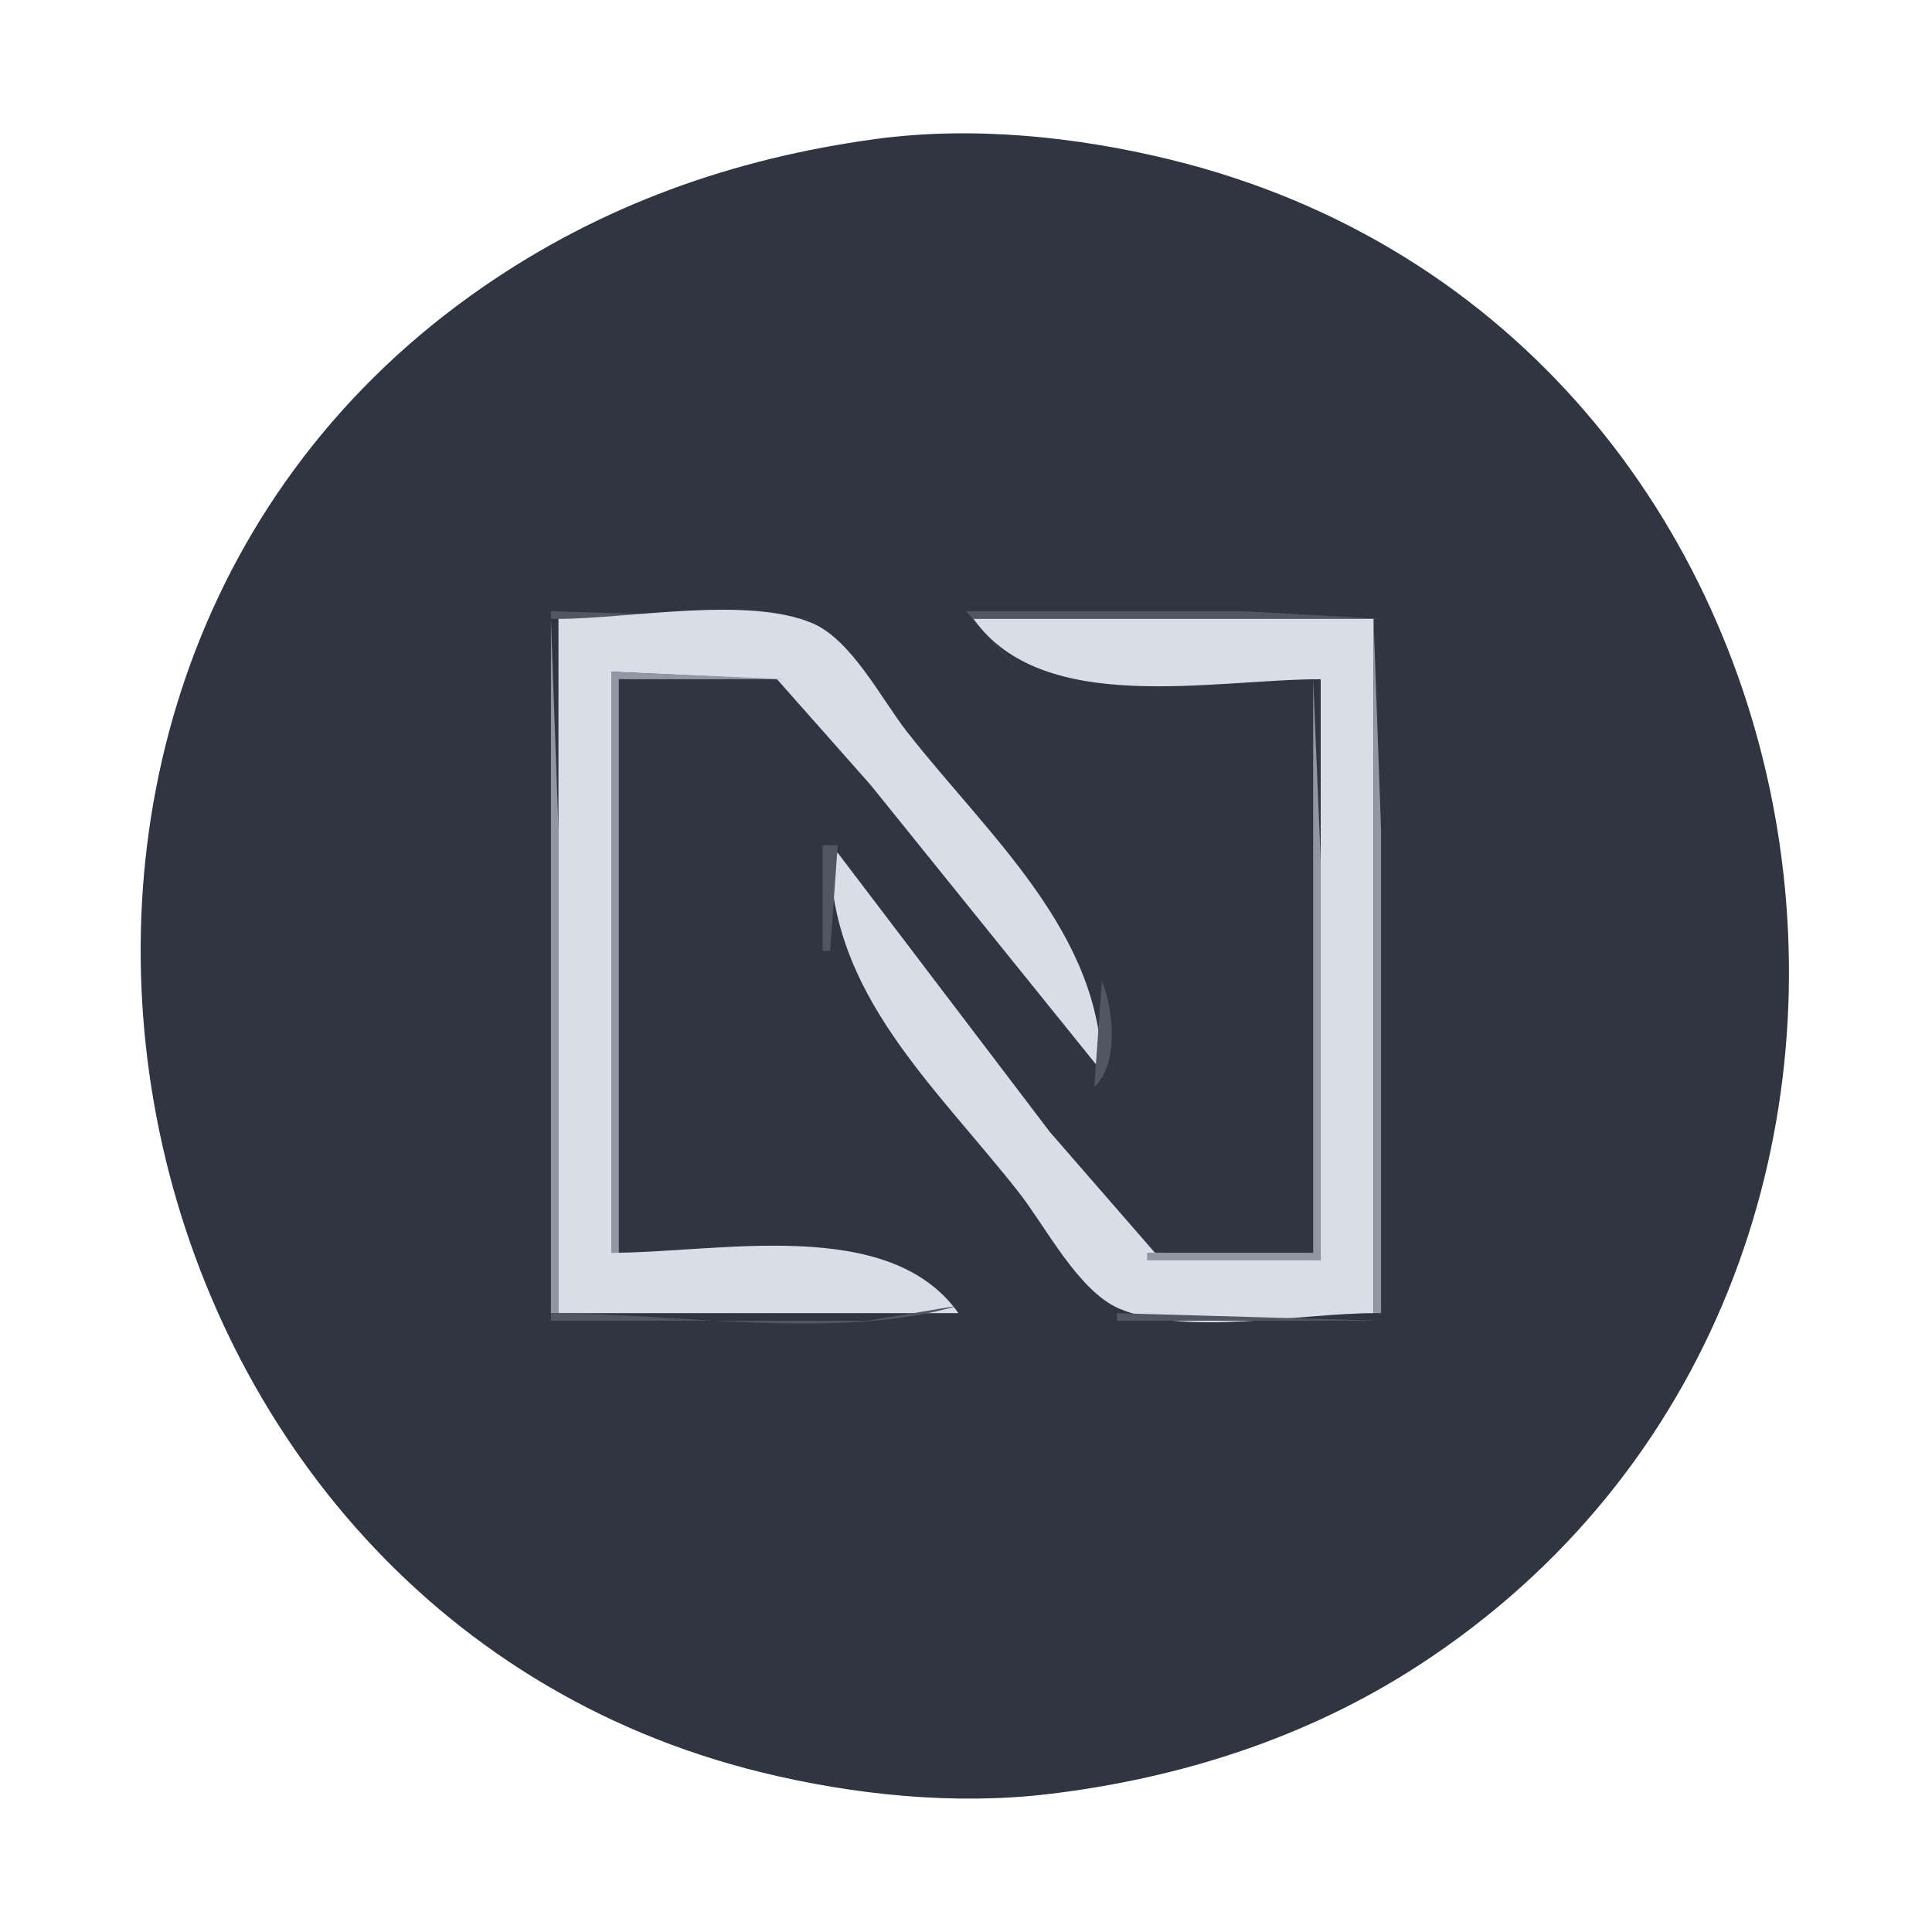 <?xml version="1.0" encoding="UTF-8" standalone="yes"?>
<svg xmlns="http://www.w3.org/2000/svg" width="256" height="256">
<path style="fill:#2f3541; stroke:none;" d="M116 18.425C97.132 20.994 79.742 27.155 64 38.026C-11.852 90.403 12.126 213.178 101 234.87C113.184 237.844 126.486 239.211 139 237.715C156.397 235.634 173.239 230.257 188 220.655C266.601 169.528 247.2 43.634 155 21.13C142.524 18.084 128.793 16.684 116 18.425z"/>
<path style="fill:#515662; stroke:none;" d="M87 25L88 26L87 25M168 25L169 26L168 25M175 28L176 29L175 28M78 29L79 30L78 29M189 36L190 37L189 36M36 66L37 67L36 66M219 66L220 67L219 66M29 78L30 79L29 78M28 80L29 81L28 80M73 81L73 82L108 82L73 81M128 81L136 90L129 82L183 82L165 81L128 81z"/>
<path style="fill:#9196a2; stroke:none;" d="M73 82L73 174L74 174L74 110L73 82z"/>
<path style="fill:#d8dee8; stroke:none;" d="M74 82L74 174L127 174C117.822 161.017 95.32 166 81 166L81 89L102.985 90.028L115.35 104L146 142C146 123.682 131.073 110.853 120.21 97C116.853 92.719 112.851 84.818 107.7 82.603C99.13 78.919 83.324 82 74 82M129 82C138.178 94.983 160.68 90 175 90L175 167L153.015 165.972L139.119 150L111 113L110 113C110 131.734 123.846 143.807 135 158C138.551 162.518 142.872 171.063 148.3 173.397C156.87 177.081 172.676 174 182 174L182 82L129 82z"/>
<path style="fill:#9196a2; stroke:none;" d="M182 82L182 174L183 174L183 110L182 82M109 83L110 84L109 83M110 84L111 85L110 84z"/>
<path style="fill:#515662; stroke:none;" d="M111 85L112 86L111 85M25 87L26 88L25 87z"/>
<path style="fill:#9196a2; stroke:none;" d="M112 87L113 88L112 87z"/>
<path style="fill:#515662; stroke:none;" d="M230 87L231 88L230 87z"/>
<path style="fill:#9196a2; stroke:none;" d="M113 88L114 89L113 88M81 89L81 166L82 166L82 90L104 90L81 89z"/>
<path style="fill:#515662; stroke:none;" d="M114 89L115 90L114 89M104 90L105 91L104 90M115 90L116 91L115 90z"/>
<path style="fill:#9196a2; stroke:none;" d="M174 90L174 166L152 166L152 167L175 167L175 114L174 90z"/>
<path style="fill:#515662; stroke:none;" d="M105 91L106 92L105 91z"/>
<path style="fill:#9196a2; stroke:none;" d="M106 92L107 93L106 92M116 92L117 93L116 92M107 93L108 94L107 93M117 93L118 94L117 93z"/>
<path style="fill:#515662; stroke:none;" d="M118 94L119 95L118 94M108 95L109 96L108 95M119 95L120 96L119 95z"/>
<path style="fill:#9196a2; stroke:none;" d="M109 96L110 97L109 96M119 96L120 97L119 96M110 97L111 98L110 97M120 97L121 98L120 97z"/>
<path style="fill:#515662; stroke:none;" d="M121 98L122 99L121 98M111 99L112 100L111 99M122 99L123 100L122 99M112 100L113 101L112 100z"/>
<path style="fill:#9196a2; stroke:none;" d="M113 101L114 102L113 101M123 101L124 102L123 101M114 102L115 103L114 102M124 102L125 103L124 102z"/>
<path style="fill:#515662; stroke:none;" d="M125 103L126 104L125 103M115 104L116 105L115 104M126 104L127 105L126 104z"/>
<path style="fill:#9196a2; stroke:none;" d="M116 105L117 106L116 105M126 105L127 106L126 105M117 106L118 107L117 106M127 106L128 107L127 106z"/>
<path style="fill:#515662; stroke:none;" d="M128 107L129 108L128 107M118 108L119 109L118 108M129 108L130 109L129 108M119 109L120 110L119 109z"/>
<path style="fill:#9196a2; stroke:none;" d="M120 110L121 111L120 110M130 110L131 111L130 110M121 111L122 112L121 111M131 111L132 112L131 111z"/>
<path style="fill:#515662; stroke:none;" d="M109 112L109 126L110 126L111 112L109 112M132 112L133 113L132 112M122 113L123 114L122 113M133 113L134 114L133 113z"/>
<path style="fill:#9196a2; stroke:none;" d="M111 114L112 115L111 114M123 114L124 115L123 114z"/>
<path style="fill:#515662; stroke:none;" d="M112 115L113 116L112 115z"/>
<path style="fill:#9196a2; stroke:none;" d="M124 115L125 116L124 115M134 115L135 116L134 115z"/>
<path style="fill:#515662; stroke:none;" d="M113 116L114 117L113 116z"/>
<path style="fill:#9196a2; stroke:none;" d="M135 116L136 117L135 116z"/>
<path style="fill:#515662; stroke:none;" d="M125 117L126 118L125 117M136 117L137 118L136 117z"/>
<path style="fill:#9196a2; stroke:none;" d="M114 118L115 119L114 118z"/>
<path style="fill:#515662; stroke:none;" d="M126 118L127 119L126 118z"/>
<path style="fill:#9196a2; stroke:none;" d="M115 119L116 120L115 119M127 119L128 120L127 119M137 119L138 120L137 119z"/>
<path style="fill:#515662; stroke:none;" d="M116 120L117 121L116 120z"/>
<path style="fill:#9196a2; stroke:none;" d="M138 120L139 121L138 120z"/>
<path style="fill:#515662; stroke:none;" d="M117 121L118 122L117 121M128 121L129 122L128 121M139 121L140 122L139 121z"/>
<path style="fill:#9196a2; stroke:none;" d="M117 122L118 123L117 122z"/>
<path style="fill:#515662; stroke:none;" d="M129 122L130 123L129 122M140 122L141 123L140 122z"/>
<path style="fill:#9196a2; stroke:none;" d="M118 123L119 124L118 123M130 123L131 124L130 123z"/>
<path style="fill:#515662; stroke:none;" d="M119 124L120 125L119 124z"/>
<path style="fill:#9196a2; stroke:none;" d="M131 124L132 125L131 124M141 124L142 125L141 124z"/>
<path style="fill:#515662; stroke:none;" d="M120 125L121 126L120 125z"/>
<path style="fill:#9196a2; stroke:none;" d="M142 125L143 126L142 125M110 126L111 127L110 126z"/>
<path style="fill:#515662; stroke:none;" d="M132 126L133 127L132 126M143 126L144 127L143 126z"/>
<path style="fill:#9196a2; stroke:none;" d="M111 127L112 128L111 127M121 127L122 128L121 127M133 127L134 128L133 127z"/>
<path style="fill:#515662; stroke:none;" d="M144 127L145 128L144 127z"/>
<path style="fill:#9196a2; stroke:none;" d="M122 128L123 129L122 128M134 128L135 129L134 128M144 128L145 129L144 128z"/>
<path style="fill:#515662; stroke:none;" d="M112 129L113 130L112 129M123 129L124 130L123 129z"/>
<path style="fill:#9196a2; stroke:none;" d="M145 129L146 130L145 129M113 130L114 131L113 130z"/>
<path style="fill:#515662; stroke:none;" d="M135 130L136 131L135 130M146 130L145 144C148.259 141.152 147.58 133.766 146 130z"/>
<path style="fill:#9196a2; stroke:none;" d="M114 131L115 132L114 131M124 131L125 132L124 131z"/>
<path style="fill:#515662; stroke:none;" d="M136 131L137 132L136 131z"/>
<path style="fill:#9196a2; stroke:none;" d="M125 132L126 133L125 132M137 132L138 133L137 132z"/>
<path style="fill:#515662; stroke:none;" d="M115 133L116 134L115 133M126 133L127 134L126 133z"/>
<path style="fill:#9196a2; stroke:none;" d="M138 133L139 134L138 133z"/>
<path style="fill:#515662; stroke:none;" d="M116 134L117 135L116 134M127 134L128 135L127 134z"/>
<path style="fill:#9196a2; stroke:none;" d="M117 135L118 136L117 135z"/>
<path style="fill:#515662; stroke:none;" d="M139 135L140 136L139 135z"/>
<path style="fill:#9196a2; stroke:none;" d="M118 136L119 137L118 136M128 136L129 137L128 136M140 136L141 137L140 136z"/>
<path style="fill:#515662; stroke:none;" d="M129 137L130 138L129 137z"/>
<path style="fill:#9196a2; stroke:none;" d="M141 137L142 138L141 137z"/>
<path style="fill:#515662; stroke:none;" d="M119 138L120 139L119 138M130 138L131 139L130 138M120 139L121 140L120 139M142 139L143 140L142 139z"/>
<path style="fill:#9196a2; stroke:none;" d="M121 140L122 141L121 140M131 140L132 141L131 140z"/>
<path style="fill:#515662; stroke:none;" d="M143 140L144 141L143 140z"/>
<path style="fill:#9196a2; stroke:none;" d="M132 141L133 142L132 141M144 141L145 142L144 141z"/>
<path style="fill:#515662; stroke:none;" d="M122 142L123 143L122 142M133 142L134 143L133 142z"/>
<path style="fill:#9196a2; stroke:none;" d="M145 142L146 143L145 142z"/>
<path style="fill:#515662; stroke:none;" d="M123 143L124 144L123 143M134 143L135 144L134 143z"/>
<path style="fill:#9196a2; stroke:none;" d="M124 144L125 145L124 144M134 144L135 145L134 144M125 145L126 146L125 145M135 145L136 146L135 145z"/>
<path style="fill:#515662; stroke:none;" d="M136 146L137 147L136 146M126 147L127 148L126 147M137 147L138 148L137 147M127 148L128 149L127 148z"/>
<path style="fill:#9196a2; stroke:none;" d="M128 149L129 150L128 149M138 149L139 150L138 149M129 150L130 151L129 150M139 150L140 151L139 150z"/>
<path style="fill:#515662; stroke:none;" d="M140 151L141 152L140 151M130 152L131 153L130 152z"/>
<path style="fill:#9196a2; stroke:none;" d="M131 153L132 154L131 153M141 153L142 154L141 153M132 154L133 155L132 154M142 154L143 155L142 154z"/>
<path style="fill:#515662; stroke:none;" d="M143 155L144 156L143 155M133 156L134 157L133 156M144 156L145 157L144 156M134 157L135 158L134 157z"/>
<path style="fill:#9196a2; stroke:none;" d="M135 158L136 159L135 158M145 158L146 159L145 158M136 159L137 160L136 159M146 159L147 160L146 159z"/>
<path style="fill:#515662; stroke:none;" d="M147 160L148 161L147 160M137 161L138 162L137 161z"/>
<path style="fill:#9196a2; stroke:none;" d="M138 162L139 163L138 162M148 162L149 163L148 162M139 163L140 164L139 163M149 163L150 164L149 163z"/>
<path style="fill:#515662; stroke:none;" d="M150 164L151 165L150 164M140 165L141 166L140 165M151 165L152 166L151 165M120 166L121 167L120 166M141 166L142 167L141 166M121 167L122 168L121 167z"/>
<path style="fill:#9196a2; stroke:none;" d="M142 167L143 168L142 167z"/>
<path style="fill:#515662; stroke:none;" d="M122 168L123 169L122 168z"/>
<path style="fill:#9196a2; stroke:none;" d="M143 168L144 169L143 168z"/>
<path style="fill:#515662; stroke:none;" d="M230 168L231 169L230 168M123 169L124 170L123 169M124 170L125 171L124 170M144 170L145 171L144 170M125 171L126 172L125 171M145 171L146 172L145 171M126 172L127 173L126 172z"/>
<path style="fill:#9196a2; stroke:none;" d="M146 172L147 173L146 172z"/>
<path style="fill:#515662; stroke:none;" d="M127 173C111.18 177.676 89.515 174 73 174L73 175L115 175L127 173M148 174L148 175L183 175L148 174M36 189L37 190L36 189M219 189L220 190L219 189M189 219L190 220L189 219M175 227L176 228L175 227M87 230L88 231L87 230z"/>
</svg>